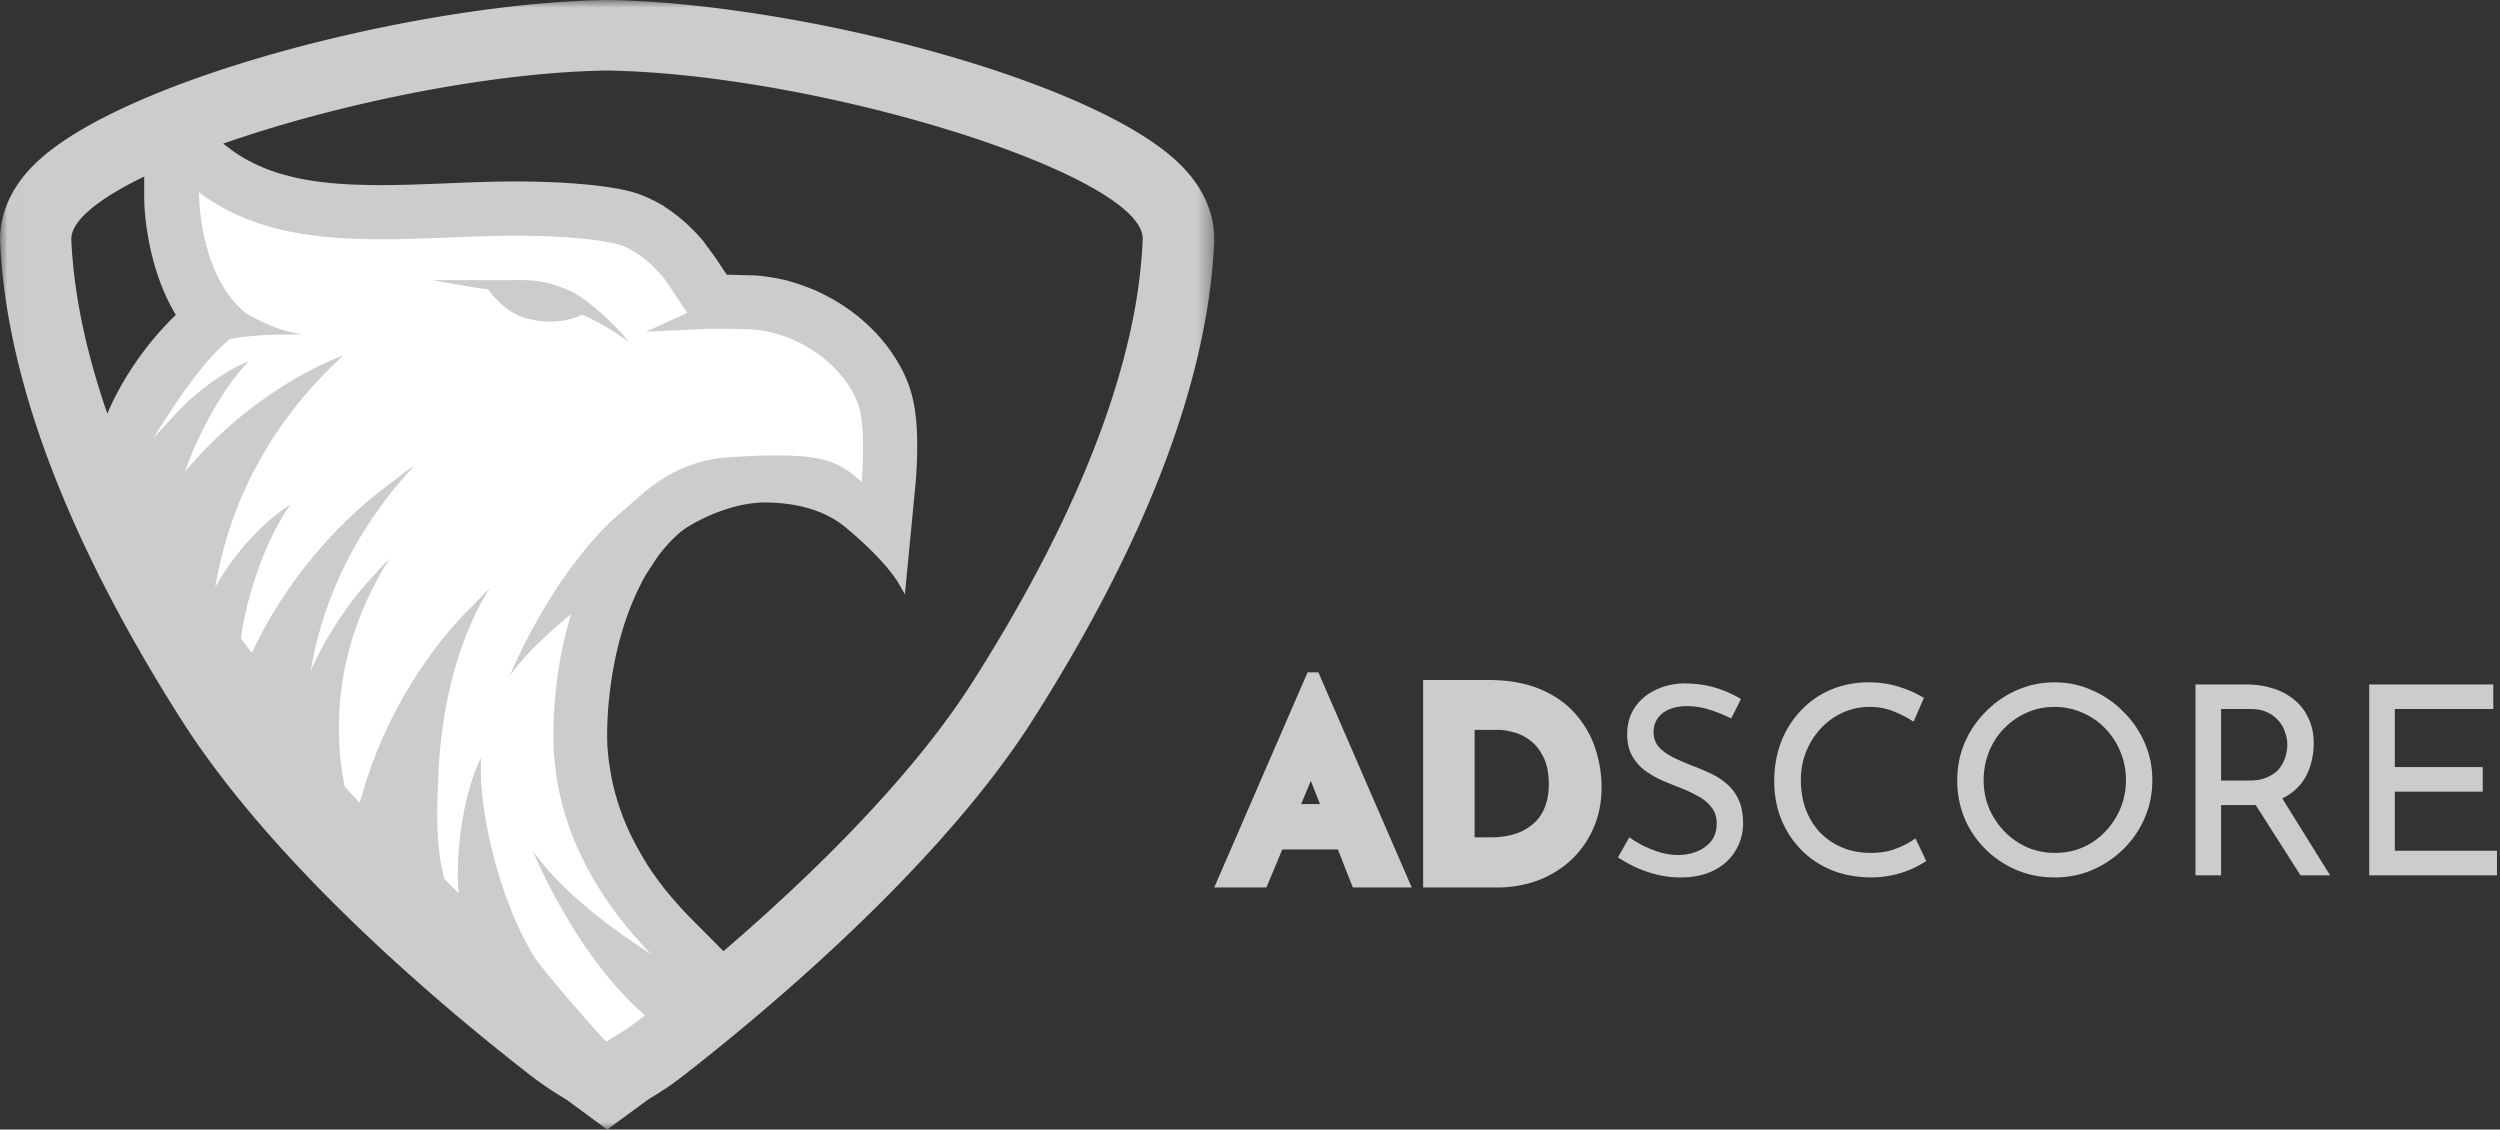 <svg xmlns="http://www.w3.org/2000/svg" width="166" height="75" fill="none">
  <rect width="100%" height="100%" fill="#333333" stroke="none"/>
  <path fill="#CCC" fill-rule="evenodd" d="M41.777 22.726c-.087-.071-.86-.67-2.108-1.338-.04-.023-.087-.047-.134-.07-.032-.024-.071-.04-.103-.056-.252-.13-.507-.254-.766-.37-.931.441-2.21.654-3.718.244-1.263-.338-2.148-1.384-2.55-1.928-1.413-.173-3.671-.605-3.671-.605h4.99c2.036-.056 2.644.11 4.01.652.465.181 1.073.599 1.697 1.118.04.031.071.063.103.087l.134.11c.79.669 1.57 1.463 2.116 2.156" clip-rule="evenodd"/>
  <mask id="a" width="81" height="75" x="0" y="0" maskUnits="userSpaceOnUse">
    <path fill="#fff" d="M.008 0h80.618v75H.008V0z"/>
  </mask>
  <g mask="url(#a)">
    <path fill="#CCC" fill-rule="evenodd" d="M64.616 45.224c-4.216 6.65-11.171 13.29-16.579 17.934l-2.124-2.141a19.622 19.622 0 01-.963-1.03c-.094-.11-.19-.221-.292-.331l-.032-.04c-.079-.096-.16-.19-.244-.283l-.032-.04a9.371 9.371 0 01-.331-.416l-.032-.047c-.094-.12-.187-.24-.276-.362l-.024-.032c-.095-.134-.197-.267-.284-.393l-.197-.283a8.847 8.847 0 01-.34-.536l-.04-.063c-.039-.063-.078-.125-.126-.212l-.047-.087a4.526 4.526 0 00-.103-.173l-.04-.07c-.039-.071-.078-.134-.125-.221l-.032-.055a3.678 3.678 0 01-.134-.244l-.103-.197c-.122-.23-.238-.464-.347-.7l-.19-.433-.157-.377a4.15 4.15 0 01-.08-.205l-.015-.047c-.087-.23-.168-.46-.245-.693l-.016-.055c-.024-.079-.055-.165-.087-.275-.031-.095-.055-.189-.086-.284a10.317 10.317 0 01-.15-.582l-.024-.094-.016-.063-.016-.071-.016-.08c-.08-.38-.15-.763-.205-1.148l-.008-.04c-.008-.022-.008-.054-.015-.093l-.008-.063c-.008-.095-.024-.189-.032-.291l-.008-.071c-.008-.087-.016-.166-.023-.26l-.008-.04c-.008-.062-.008-.125-.016-.212l-.008-.047c0-.04 0-.079-.008-.126l-.008-.268c-.008-.157-.008-.322-.008-.487 0-.26.008-.512.016-.803.008-.26.024-.511.04-.795.008-.126.015-.26.031-.386.008-.125.024-.259.04-.393.26-2.636.907-5.115 1.886-7.184l.024-.047c.032-.072.063-.134.11-.221l.048-.102.102-.205.048-.094a1.06 1.06 0 01.087-.158l.047-.086c.04-.071.071-.134.11-.197l.072-.11.615-.937.048-.07.126-.174.095-.125.253-.307c.07-.087.142-.165.229-.26.426-.465.868-.881 1.357-1.18 1.54-.929 3.498-1.63 5.219-1.598 1.72.032 3.663.378 5.202 1.63 1.769 1.471 2.89 2.714 3.474 3.619l.49.85.686-7.13s.016-.15.04-.409c.055-.708.134-2.093.063-3.47a14.38 14.38 0 00-.134-1.298l-.008-.071c-.04-.22-.08-.425-.127-.622l-.007-.04a7.47 7.47 0 00-.269-.889 8.96 8.96 0 00-.79-1.612 16.08 16.08 0 00-.394-.606 7.426 7.426 0 00-.316-.425c-.079-.095-.15-.189-.229-.284a6.542 6.542 0 00-.285-.33 12.198 12.198 0 00-1.507-1.4 11.072 11.072 0 00-.64-.465c-.07-.055-.15-.102-.228-.15l-.166-.11c-.087-.055-.182-.11-.284-.173a11.298 11.298 0 00-.569-.315c-.11-.063-.229-.118-.308-.157l-.047-.024c-.103-.055-.213-.102-.3-.141a9.65 9.65 0 00-.813-.33l-.079-.032-.3-.103c-.118-.04-.237-.079-.363-.118a35.84 35.84 0 01-.371-.11 4.047 4.047 0 00-.395-.094 4.99 4.99 0 00-.426-.087l-.134-.023a11.866 11.866 0 00-1.074-.142l-.095-.008c-.126-.008-.245-.015-.371-.015l-1.097-.032h-.15c-.119-.008-.237-.008-.34-.008-.265-.392-.528-.786-.789-1.18l-.813-1.11-.048-.055c-.242-.275-.495-.54-.758-.795a10.028 10.028 0 00-1.129-.96 6.572 6.572 0 00-.592-.409l-.087-.079-.394-.212c-.103-.055-.197-.102-.316-.165l-.04-.016a7.377 7.377 0 00-1.642-.598c-.173-.04-.347-.079-.505-.11a3.317 3.317 0 00-.22-.04l-.103-.016s-.253-.039-.316-.054l-.269-.04c-.355-.047-.75-.094-1.192-.141a63.902 63.902 0 00-1.618-.126s-.41-.024-.482-.024a59.835 59.835 0 00-1.784-.055c-.316-.008-.64-.008-.963-.008-1.177 0-2.392.04-3.434.08l-1.153.046a43.22 43.22 0 01-1.066.04 81.8 81.8 0 01-3.229.078c-.378 0-.765-.008-1.16-.015l-.742-.024c-1.326-.055-2.487-.189-3.53-.402l-.094-.015-.079-.024-.15-.032c-.047-.007-.095-.023-.158-.039l-.094-.023c-.174-.04-.34-.087-.514-.134l-.095-.031-.11-.025-.213-.07-.166-.055-.292-.102c-.063-.024-.134-.048-.221-.087-.174-.063-.347-.142-.544-.228l-.103-.047c-.048-.024-.095-.04-.15-.071l-.063-.032-.143-.07-.087-.048-.11-.055c-.032-.016-.055-.031-.087-.047l-.126-.07c-.063-.032-.127-.072-.206-.12l-.047-.03c-.07-.04-.134-.087-.205-.126l-.04-.024c-.07-.047-.134-.086-.22-.15l-.04-.03c-.071-.048-.142-.095-.205-.15l-.506-.378c7.43-2.597 17.559-4.73 25.477-4.855 14.29.228 35.778 6.988 35.58 11.22-.181 4.274-1.404 13.803-11.257 29.321zm-57.49-17.76c-1.878-5.439-2.28-9.247-2.391-11.52-.063-1.268 1.808-2.755 4.84-4.22v1.52c0 .07.007.15.007.197l.008.157c0 .118.008.236.016.307.11 1.51.529 4.438 2.068 7.003-1.35 1.306-3.102 3.376-4.382 6.178l-.165.377zm71.471-16.306C73.166 5.391 53.051.206 40.403.001h-.158C27.582.205 7.475 5.391 2.043 11.159.259 13.056-.042 14.928.014 16.164c.434 9.096 4.468 19.727 12 31.586 6.11 9.624 17.1 18.902 23.107 23.575a22.87 22.87 0 002.337 1.598l.134.079 2.724 1.999 2.708-1.984.11-.07c.458-.276 1.24-.74 2.226-1.511 4.863-3.777 16.88-13.645 23.25-23.686 7.532-11.858 11.573-22.49 12.008-31.586.063-1.244-.237-3.116-2.021-5.005z" clip-rule="evenodd"/>
  </g>
  <path fill="#fff" fill-rule="evenodd" d="M57.282 28.69a18.298 18.298 0 00-.095-.991c-.032-.165-.063-.315-.087-.456a4.892 4.892 0 00-.134-.441 6.034 6.034 0 00-.498-1.015 5.018 5.018 0 00-.284-.433c-.055-.079-.11-.15-.166-.228-.063-.071-.118-.15-.181-.22-.063-.072-.118-.142-.19-.213a8.278 8.278 0 00-1.05-.983c-.157-.119-.307-.237-.473-.34l-.245-.164a5.833 5.833 0 00-.229-.142 6.285 6.285 0 00-.394-.22c-.072-.04-.143-.07-.214-.11-.087-.04-.173-.087-.268-.126a18.34 18.34 0 00-.592-.244c-.071-.024-.15-.055-.23-.079-.094-.032-.181-.063-.275-.086-.095-.032-.19-.056-.277-.08-.095-.023-.19-.046-.276-.062-.095-.024-.182-.04-.276-.063-.093-.015-.185-.03-.277-.047-.181-.032-.363-.047-.544-.063-.103-.008-.198-.016-.293-.016l-.829-.024c-.07 0-.142 0-.205-.008h-.158c-.134-.007-.26-.007-.37-.007-.42-.008-.743 0-.995 0-.68.015-4.295.204-4.295.204l2.755-1.259-.948-1.416-.228-.346c-.095-.134-.182-.268-.269-.394-.007-.008-.007-.015-.015-.023 0-.008-.008-.008-.016-.024-.016-.024-.032-.04-.055-.071l-.008-.008c-.024-.032-.048-.063-.079-.094a8.832 8.832 0 00-1.074-1.086c-.118-.095-.245-.197-.371-.284a4.955 4.955 0 00-.6-.393c-.008-.008-.016-.008-.016-.016-.087-.047-.166-.086-.252-.133a3.699 3.699 0 00-.837-.307 5.793 5.793 0 00-.427-.087l-.118-.024c-.032-.007-.063-.015-.095-.015a2.452 2.452 0 00-.237-.04 2.702 2.702 0 01-.244-.04c-.34-.048-.679-.09-1.019-.125a45.95 45.95 0 00-1.468-.11l-.45-.024a52.693 52.693 0 00-1.697-.055c-1.35-.03-2.748.016-4.169.071-.355.016-.71.024-1.066.04a55.89 55.89 0 01-1.168.039c-1.54.063-3.079.102-4.603.063a26.626 26.626 0 01-.813-.032 25.727 25.727 0 01-4.129-.48 2.214 2.214 0 01-.245-.055 6.631 6.631 0 01-.386-.086 8.952 8.952 0 01-.759-.205 5.257 5.257 0 01-.33-.102l-.08-.024a4.545 4.545 0 01-.3-.102c-.07-.024-.15-.047-.22-.079-.127-.047-.261-.094-.38-.142-.252-.094-.497-.204-.75-.314-.126-.055-.252-.11-.37-.173a3.119 3.119 0 01-.364-.19c-.11-.054-.221-.117-.332-.18-.134-.071-.26-.15-.386-.228a5.135 5.135 0 01-.348-.22c-.118-.08-.236-.15-.347-.237a5.897 5.897 0 01-.348-.252v.339c0 .023 0 .047.008.07 0 .071.008.142.008.229 0 .047.008.094.008.142.087 1.188.403 3.54 1.587 5.5l.174.283a6.796 6.796 0 001.342 1.48c.008.008.016.015.024.015l.047.024c.022.016.046.03.071.04.008 0 .016.007.024.015.51.285 1.037.537 1.579.755.063.024.118.048.181.071.048.016.103.04.15.055.505.181 1.058.33 1.618.393.016 0 .024.009.032.009h.008s-.987.024-1.216.024c-1.042.007-2.432.07-3.6.298-.056.05-.114.097-.173.142-1.169 1.015-2.432 2.573-4.216 5.335-.095.15-.19.291-.285.449-.142.22-.291.456-.441.692 0 0 1.342-1.464 1.46-1.59 1.705-1.88 3.805-3.139 4.91-3.549 0 0-1.697 1.574-3.41 5.28-.31.671-.587 1.357-.829 2.055 4.642-5.564 10.081-7.578 10.5-7.72l-.008.008c-.024.016-.04.04-.063.063-5.676 5.24-7.729 11.103-8.416 15.313 1.453-2.66 3.774-4.808 4.99-5.469 0 0-1.445 1.787-2.598 5.697a21.038 21.038 0 00-.686 3.155c-.008.04.718.985.718.985 2.984-6.343 7.468-10.034 9.395-11.403 0 0 .008 0 .008-.008.844-.684 1.373-1.007 1.373-1.007-4.382 4.698-6.19 9.632-6.86 13.582 1.476-3.258 3.347-5.445 4.302-6.437.53-.621.885-.944.924-.983-3.908 6.16-3.616 11.921-2.977 15.116l.995 1.094c.048-.174.182-.598.23-.763 2.052-6.964 6.141-11.245 7.286-12.34l1.184-1.227c-.268.378-3.134 4.588-3.466 12.41-.086 2.085-.236 4.477.38 6.94l.955.976c-.268-3.738.687-7.491 1.5-8.994 0 0-.293 2.825 1.144 7.68.727 2.447 1.595 4.218 2.29 5.39.49.826 2.802 3.478 4.097 4.942.174.197.324.37.458.511.04.024.26.276.332.33.07-.054.26-.18.403-.266.26-.158.639-.379 1.105-.701.11-.078.228-.157.339-.244.118-.086.245-.18.379-.283.095-.079.197-.15.3-.236.008-.008.024-.016.032-.024-4.603-3.966-7.374-10.741-7.461-10.953 1.966 2.919 5.992 5.696 7.879 6.9a24.497 24.497 0 01-.948-1.023c-.125-.141-.252-.283-.37-.425-.11-.133-.23-.267-.332-.393-.134-.173-.276-.338-.41-.519a9.765 9.765 0 01-.364-.48c-.118-.165-.244-.33-.363-.504l-.221-.322c-.142-.213-.284-.425-.418-.646-.072-.11-.135-.22-.197-.322-.072-.11-.135-.22-.198-.323a6.457 6.457 0 01-.181-.315c-.064-.118-.127-.228-.19-.338a2.961 2.961 0 01-.11-.22c-.15-.284-.293-.583-.435-.874-.031-.079-.071-.157-.103-.236-.047-.11-.102-.22-.15-.338l-.142-.331c-.047-.11-.086-.22-.134-.338-.12-.3-.227-.605-.323-.913-.04-.118-.08-.236-.11-.346a6.142 6.142 0 01-.104-.354 10.77 10.77 0 01-.19-.716c-.015-.071-.039-.15-.054-.22-.016-.056-.024-.119-.04-.182-.102-.457-.184-.92-.245-1.384a2.731 2.731 0 01-.031-.252c-.016-.15-.04-.3-.048-.457-.008-.118-.023-.228-.031-.346l-.024-.3c-.008-.102-.008-.196-.016-.298 0-.095-.008-.189-.008-.276-.007-.197-.007-.393-.007-.598 0-.298.008-.606.015-.905.008-.299.024-.605.048-.913.008-.149.023-.298.031-.448.016-.15.032-.299.04-.456.181-1.794.521-3.58 1.042-5.28-1.721 1.432-3.268 2.911-4.097 4.146.086-.204 2.534-6.185 6.64-10.198.33-.322 2.257-1.99 2.58-2.25 1.303-1.039 2.819-1.755 4.54-2.023.142-.023.292-.039.442-.055.06-.009.121-.014.182-.015.079-.008.157-.016.245-.016 1.72-.11 3.023-.142 4.057-.103.095 0 .182.008.269.016.852.04 1.515.134 2.084.307l.158.047c.734.244 1.263.59 1.823 1.055.119.102.245.204.372.314 0 0 .015-.133.031-.346.024-.574.095-1.81.032-2.959z" clip-rule="evenodd"/>
  <path fill="#CCC" fill-rule="evenodd" d="M41.777 22.726c-.087-.071-.86-.67-2.108-1.338-.04-.023-.087-.047-.134-.07-.032-.024-.071-.04-.103-.056-.252-.13-.507-.254-.766-.37-.931.441-2.21.654-3.718.244-1.263-.338-2.148-1.384-2.55-1.928-1.413-.173-3.671-.605-3.671-.605h4.99c2.036-.056 2.644.11 4.01.652.465.181 1.073.599 1.697 1.118.04.031.071.063.103.087l.134.11c.79.669 1.57 1.463 2.116 2.156" clip-rule="evenodd"/>
  <path fill="#CCC" d="M114.951 47.71a9.186 9.186 0 00-1.42-.579 4.952 4.952 0 00-1.507-.245c-.678 0-1.221.158-1.63.473-.397.316-.596.736-.596 1.262 0 .398.129.736.386 1.017.257.269.596.502 1.016.701.421.199.859.386 1.315.56.397.153.789.322 1.174.51.386.186.731.42 1.034.7.316.28.561.625.737 1.034.186.41.28.918.28 1.525 0 .666-.169 1.274-.508 1.823-.328.55-.801.982-1.42 1.297-.619.316-1.356.474-2.209.474-.56 0-1.098-.065-1.612-.193a8.21 8.21 0 01-1.402-.491c-.433-.21-.818-.427-1.157-.649l.754-1.332c.28.199.601.392.964.579.362.175.742.321 1.139.438a4.51 4.51 0 001.157.158c.397 0 .788-.07 1.174-.21.397-.153.725-.38.982-.684.257-.304.385-.707.385-1.21 0-.432-.117-.788-.35-1.069a2.676 2.676 0 00-.894-.736 9.287 9.287 0 00-1.192-.56 33.092 33.092 0 01-1.21-.492 6.48 6.48 0 01-1.139-.666 3.09 3.09 0 01-.841-.981c-.211-.386-.316-.853-.316-1.403 0-.666.158-1.244.474-1.735a3.332 3.332 0 011.332-1.174c.561-.292 1.203-.45 1.928-.473.818 0 1.536.099 2.156.298a7.535 7.535 0 011.665.736l-.649 1.297zM127.905 57.175a7.52 7.52 0 01-.859.473 6.292 6.292 0 01-1.28.438 6.656 6.656 0 01-1.577.175c-.982-.011-1.87-.186-2.664-.525a5.956 5.956 0 01-1.999-1.385 6.37 6.37 0 01-1.279-2.016 6.871 6.871 0 01-.438-2.453c0-.947.152-1.818.455-2.612a6.282 6.282 0 011.315-2.086 5.886 5.886 0 011.981-1.385 6.393 6.393 0 012.524-.49c.759 0 1.449.105 2.068.315a6.972 6.972 0 011.595.719l-.684 1.577a7.606 7.606 0 00-1.279-.666 4.143 4.143 0 00-1.648-.315c-.619 0-1.203.122-1.753.368a4.528 4.528 0 00-1.454 1.034 5.012 5.012 0 00-.999 1.56 5.045 5.045 0 00-.351 1.893c0 .69.105 1.332.316 1.928.222.584.531 1.092.929 1.525.409.432.899.771 1.472 1.016.572.246 1.215.369 1.928.369.643 0 1.215-.1 1.718-.298.502-.2.917-.421 1.244-.667l.719 1.508zM129.962 51.794c0-.877.163-1.7.491-2.472a6.594 6.594 0 011.402-2.068 6.518 6.518 0 012.051-1.42 6.102 6.102 0 012.524-.525 5.94 5.94 0 012.488.525 6.471 6.471 0 012.069 1.42 6.462 6.462 0 011.419 2.068c.339.772.509 1.595.509 2.472 0 .9-.17 1.74-.509 2.524a6.464 6.464 0 01-1.419 2.068 6.768 6.768 0 01-2.069 1.385c-.771.327-1.6.49-2.488.49-.9 0-1.742-.163-2.524-.49a6.56 6.56 0 01-2.051-1.367 6.388 6.388 0 01-1.402-2.051 6.556 6.556 0 01-.491-2.56zm1.753.017c0 .666.122 1.292.368 1.876.245.572.584 1.08 1.016 1.525a4.87 4.87 0 001.508 1.051 4.665 4.665 0 001.858.369c.654 0 1.267-.123 1.84-.369a4.656 4.656 0 001.49-1.051c.42-.444.754-.953.999-1.525a4.845 4.845 0 00.368-1.893 4.8 4.8 0 00-.368-1.876 4.851 4.851 0 00-1.017-1.56 4.628 4.628 0 00-1.507-1.034 4.442 4.442 0 00-1.84-.385c-.667 0-1.286.128-1.858.385a4.87 4.87 0 00-1.508 1.052 4.647 4.647 0 00-.999 1.56 4.996 4.996 0 00-.35 1.875zM149.144 45.449c.643 0 1.233.087 1.771.263a3.847 3.847 0 011.419.753c.409.327.725.736.947 1.227.234.48.35 1.04.35 1.683 0 .502-.075.993-.227 1.472-.141.48-.38.917-.719 1.315-.339.385-.783.7-1.332.946-.538.234-1.204.35-1.998.35h-1.876v4.663h-1.7V45.45h3.365zm.176 6.38c.502 0 .917-.076 1.244-.228.339-.152.602-.345.789-.578a2.41 2.41 0 00.403-.79c.082-.28.123-.543.123-.788 0-.257-.047-.52-.141-.789a2.077 2.077 0 00-.42-.77 2.122 2.122 0 00-.754-.58c-.304-.151-.678-.227-1.122-.227h-1.963v4.75h1.841zm2.085.964l3.313 5.328h-1.963l-3.365-5.276 2.015-.052zM157.316 45.449h8.238v1.63h-6.538v3.856h5.837v1.63h-5.837v3.926h6.783v1.63h-8.483V45.45zM81.293 58.49l5.82-13.409h.14l5.819 13.409h-2.945l-3.716-9.43 1.84-1.262L83.8 58.49h-2.506zm3.979-4.663h3.873l.894 2.139h-5.556l.789-2.139z"/>
  <path fill="#CCC" d="M86.824 44.642l-6.199 14.285h3.466l1.052-2.524h3.69l.995 2.524h3.911l-4.923-11.345-.236-.542-1.04-2.398h-.716zm.358 1.377l.662 1.526-1.885 1.294 1.223-2.82zm1.166 2.687l4.055 9.345h-1.978l-.65-1.648h.922l-1.26-3.014h-.849l-1.065-2.703.825-1.98zm-2.445.26l.675 1.712-1.13 2.711h-.482l-.105.287-1.007 2.727h.34l-.687 1.648h-1.546l3.942-9.084zm1.375.03l-.217.52-.114-.292.33-.227zm-.239 2.853l.607 1.54h-1.248l.641-1.54zm-1.006 2.417h1.958l.497 1.261h-2.98l.525-1.261zM94.935 58.49v-12.9h3.856c1.297 0 2.401.192 3.313.578.911.385 1.642.9 2.191 1.542.561.643.97 1.361 1.227 2.156a7.76 7.76 0 01.385 2.401c0 .959-.175 1.823-.526 2.594a5.902 5.902 0 01-1.402 1.964 6.39 6.39 0 01-2.068 1.244c-.783.28-1.613.42-2.489.42h-4.487zm2.541-2.454h1.508a5.89 5.89 0 001.753-.245 3.896 3.896 0 001.349-.754c.386-.327.678-.736.877-1.227.21-.503.315-1.075.315-1.718 0-.841-.14-1.525-.421-2.05-.268-.538-.607-.953-1.016-1.245a3.5 3.5 0 00-1.227-.596c-.421-.117-.777-.175-1.07-.175h-2.068v8.01z"/>
  <path fill="#CCC" d="M94.497 45.151v13.777h4.925c.923 0 1.805-.148 2.637-.446l.003-.001.002-.001a6.823 6.823 0 002.208-1.33l.002-.002.002-.002a6.366 6.366 0 001.505-2.103v-.003c.379-.833.564-1.762.564-2.773 0-.853-.136-1.7-.406-2.536a6.571 6.571 0 00-1.311-2.305c-.599-.701-1.39-1.255-2.353-1.662-.98-.415-2.144-.613-3.484-.613h-4.294zm.876.877h3.418c1.253 0 2.3.187 3.142.544.86.364 1.529.838 2.029 1.423l.001.002.001.002A5.66 5.66 0 01105.105 50c.244.754.364 1.507.364 2.267 0 .904-.164 1.703-.486 2.412l-.001.002h-.001a5.478 5.478 0 01-1.297 1.82h-.001a5.955 5.955 0 01-1.923 1.156 6.882 6.882 0 01-2.338.393h-4.049V46.028zm1.665 1.56v8.886h1.946a6.32 6.32 0 001.883-.265l.004-.001.005-.002a4.342 4.342 0 001.496-.838c.438-.372.773-.843.996-1.392.235-.563.348-1.195.348-1.884 0-.888-.145-1.641-.47-2.252-.293-.584-.674-1.058-1.146-1.397h-.001a3.954 3.954 0 00-1.376-.665c-.442-.123-.83-.19-1.178-.19h-2.507zm.876.876h1.63c.234 0 .557.05.952.16l.006.001h.005c.36.09.717.261 1.075.525l.001.002.003.002c.342.245.637.597.88 1.083l.002.006.003.005c.235.44.369 1.052.369 1.844 0 .595-.097 1.108-.282 1.55h-.001v.004c-.175.43-.423.775-.754 1.056l-.003.003-.003.003a3.43 3.43 0 01-1.195.666 5.451 5.451 0 01-1.618.224h-1.07v-7.134z"/>
</svg>
